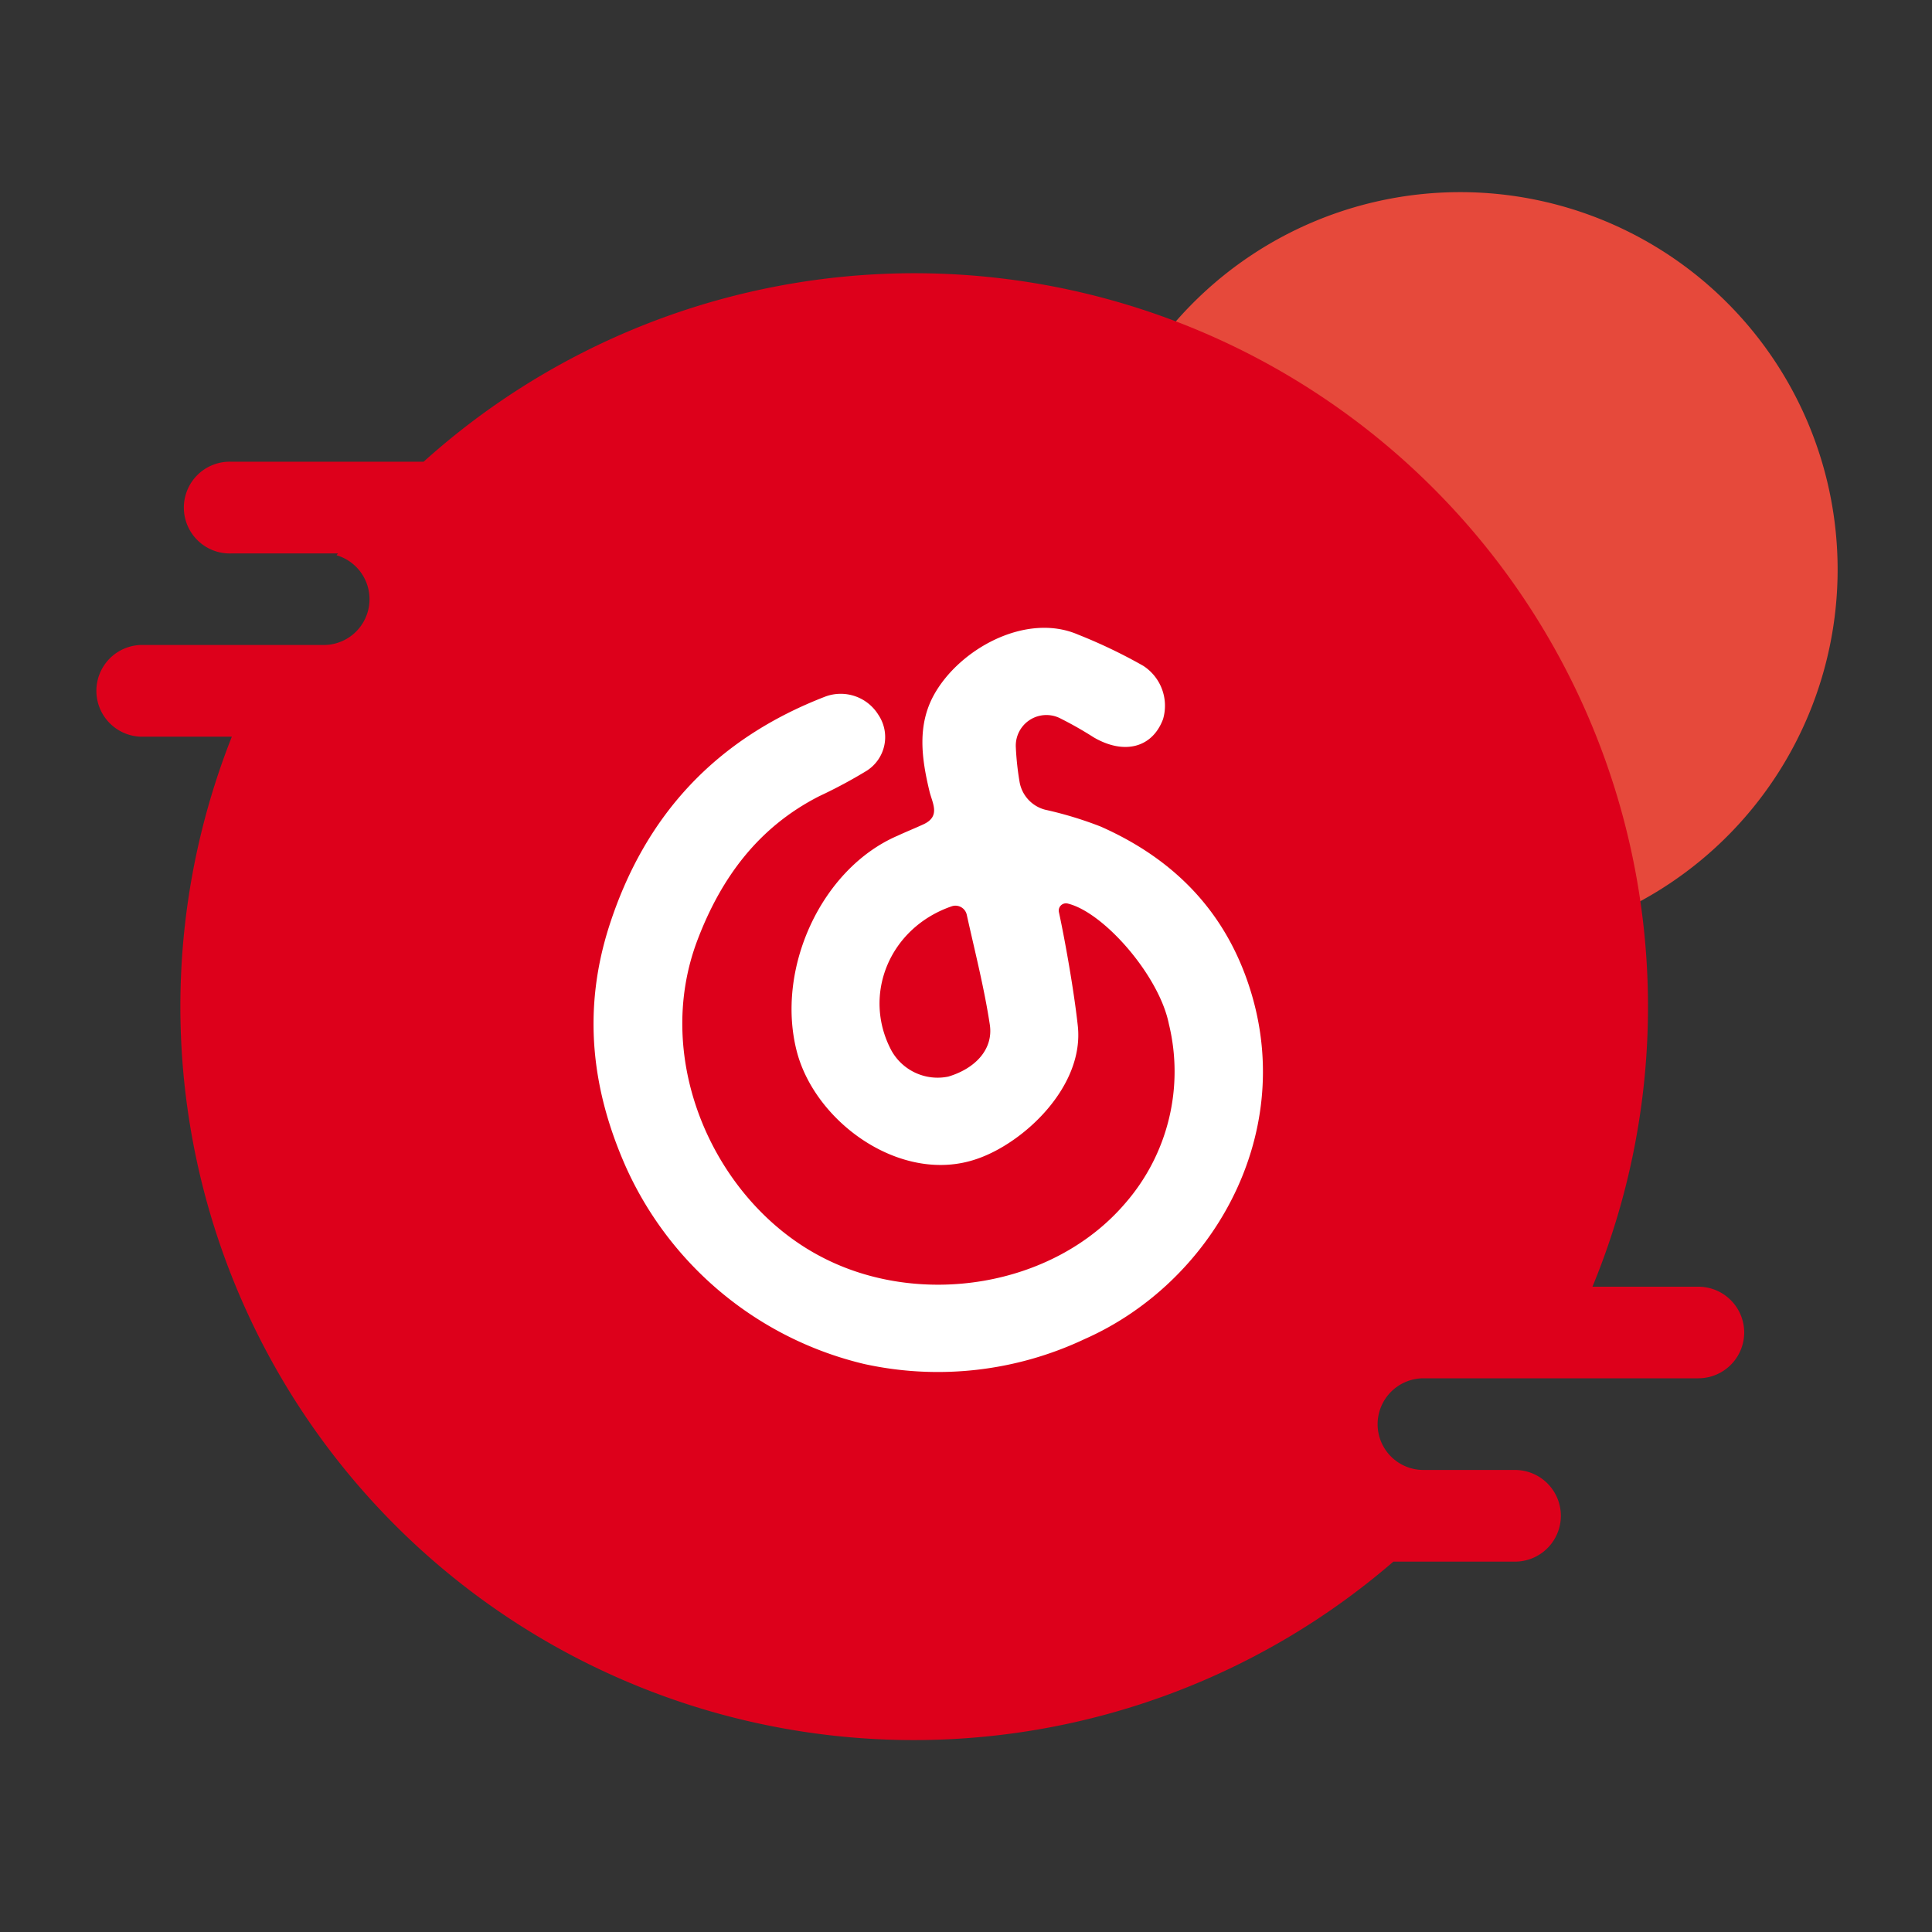 <?xml version="1.0" standalone="no"?><!DOCTYPE svg PUBLIC "-//W3C//DTD SVG 1.1//EN" "http://www.w3.org/Graphics/SVG/1.1/DTD/svg11.dtd"><svg t="1673972888799" class="icon" viewBox="0 0 1024 1024" version="1.1" xmlns="http://www.w3.org/2000/svg" p-id="5796" xmlns:xlink="http://www.w3.org/1999/xlink" width="200" height="200"><rect x="0" y="0" width="1024" height="1024" fill="#333333" stroke="none"/><path d="M773.939 301.875m-200.038 0a200.038 200.038 0 1 0 400.077 0 200.038 200.038 0 1 0-400.077 0Z" fill="#e6493b" p-id="5797" data-spm-anchor-id="a313x.7781069.0.i19" class="selected"></path><path d="M924.467 706.253a24.32 24.32 0 0 1-24.269 24.269h-145.766a24.371 24.371 0 0 0-24.269 24.32 24.269 24.269 0 0 0 24.269 24.269h48.589a24.32 24.32 0 0 1 24.269 24.32 24.32 24.32 0 0 1-24.269 24.269h-64.512A388.762 388.762 0 0 1 122.88 390.451h-48.589a24.32 24.32 0 0 1 0-48.589h97.28a24.269 24.269 0 0 0 6.81-47.565l0.768-0.973H122.88a24.32 24.32 0 1 1 0-48.589h101.632a388.762 388.762 0 0 1 619.52 437.248h56.32a24.32 24.32 0 0 1 24.115 24.269z" fill="#dd001b" p-id="5798" data-spm-anchor-id="a313x.7781069.0.i16" class=""></path><path d="M565.811 478.874a3.84 3.84 0 0 0-4.557 4.608c3.174 14.746 7.885 40.96 9.984 60.058 3.635 32.205-28.57 62.31-53.606 70.758-39.424 13.568-84.89-18.688-95.13-56.32-11.776-43.981 12.646-97.587 53.299-115.046 4.506-2.099 9.011-3.891 13.568-5.99 9.318-4.25 4.813-11.162 3.277-17.51-4.198-17.459-6.605-34.918 2.406-51.2 13.568-24.422 48.794-43.674 76.186-31.949a276.48 276.48 0 0 1 34.662 16.589 25.19 25.19 0 0 1 10.547 28.262c-5.734 15.36-20.787 18.995-36.762 9.677a196.198 196.198 0 0 0-17.459-9.933 16.23 16.23 0 0 0-23.808 15.36 150.374 150.374 0 0 0 1.946 18.022 18.483 18.483 0 0 0 13.568 14.899 200.346 200.346 0 0 1 29.389 8.909c38.81 17.152 66.56 45.158 79.514 87.04 24.064 77.67-21.094 155.085-87.962 184.627a182.016 182.016 0 0 1-116.838 13.21 185.6 185.6 0 0 1-126.464-104.806c-18.074-40.96-22.886-82.79-8.755-127.078 18.995-59.238 56.934-99.635 114.739-121.907a23.45 23.45 0 0 1 28.006 9.728 21.146 21.146 0 0 1-6.042 29.542 259.891 259.891 0 0 1-25.293 13.568c-31.898 16.23-51.763 42.752-64.41 75.878-24.73 64.41 9.318 139.11 65.638 168.346 51.763 27.085 122.573 16.23 160.819-28.314A106.291 106.291 0 0 0 619.52 542.72c-5.12-25.6-34.509-59.29-53.709-63.846z m-53.402 5.99a6.144 6.144 0 0 0-7.987-4.506c-33.28 11.469-47.514 47.258-31.949 76.442a28.006 28.006 0 0 0 30.106 13.824c14.182-4.198 24.115-14.438 22.016-27.699-2.97-19.507-7.936-38.81-12.186-58.061z" fill="#FFFFFF" p-id="5799"></path></svg>